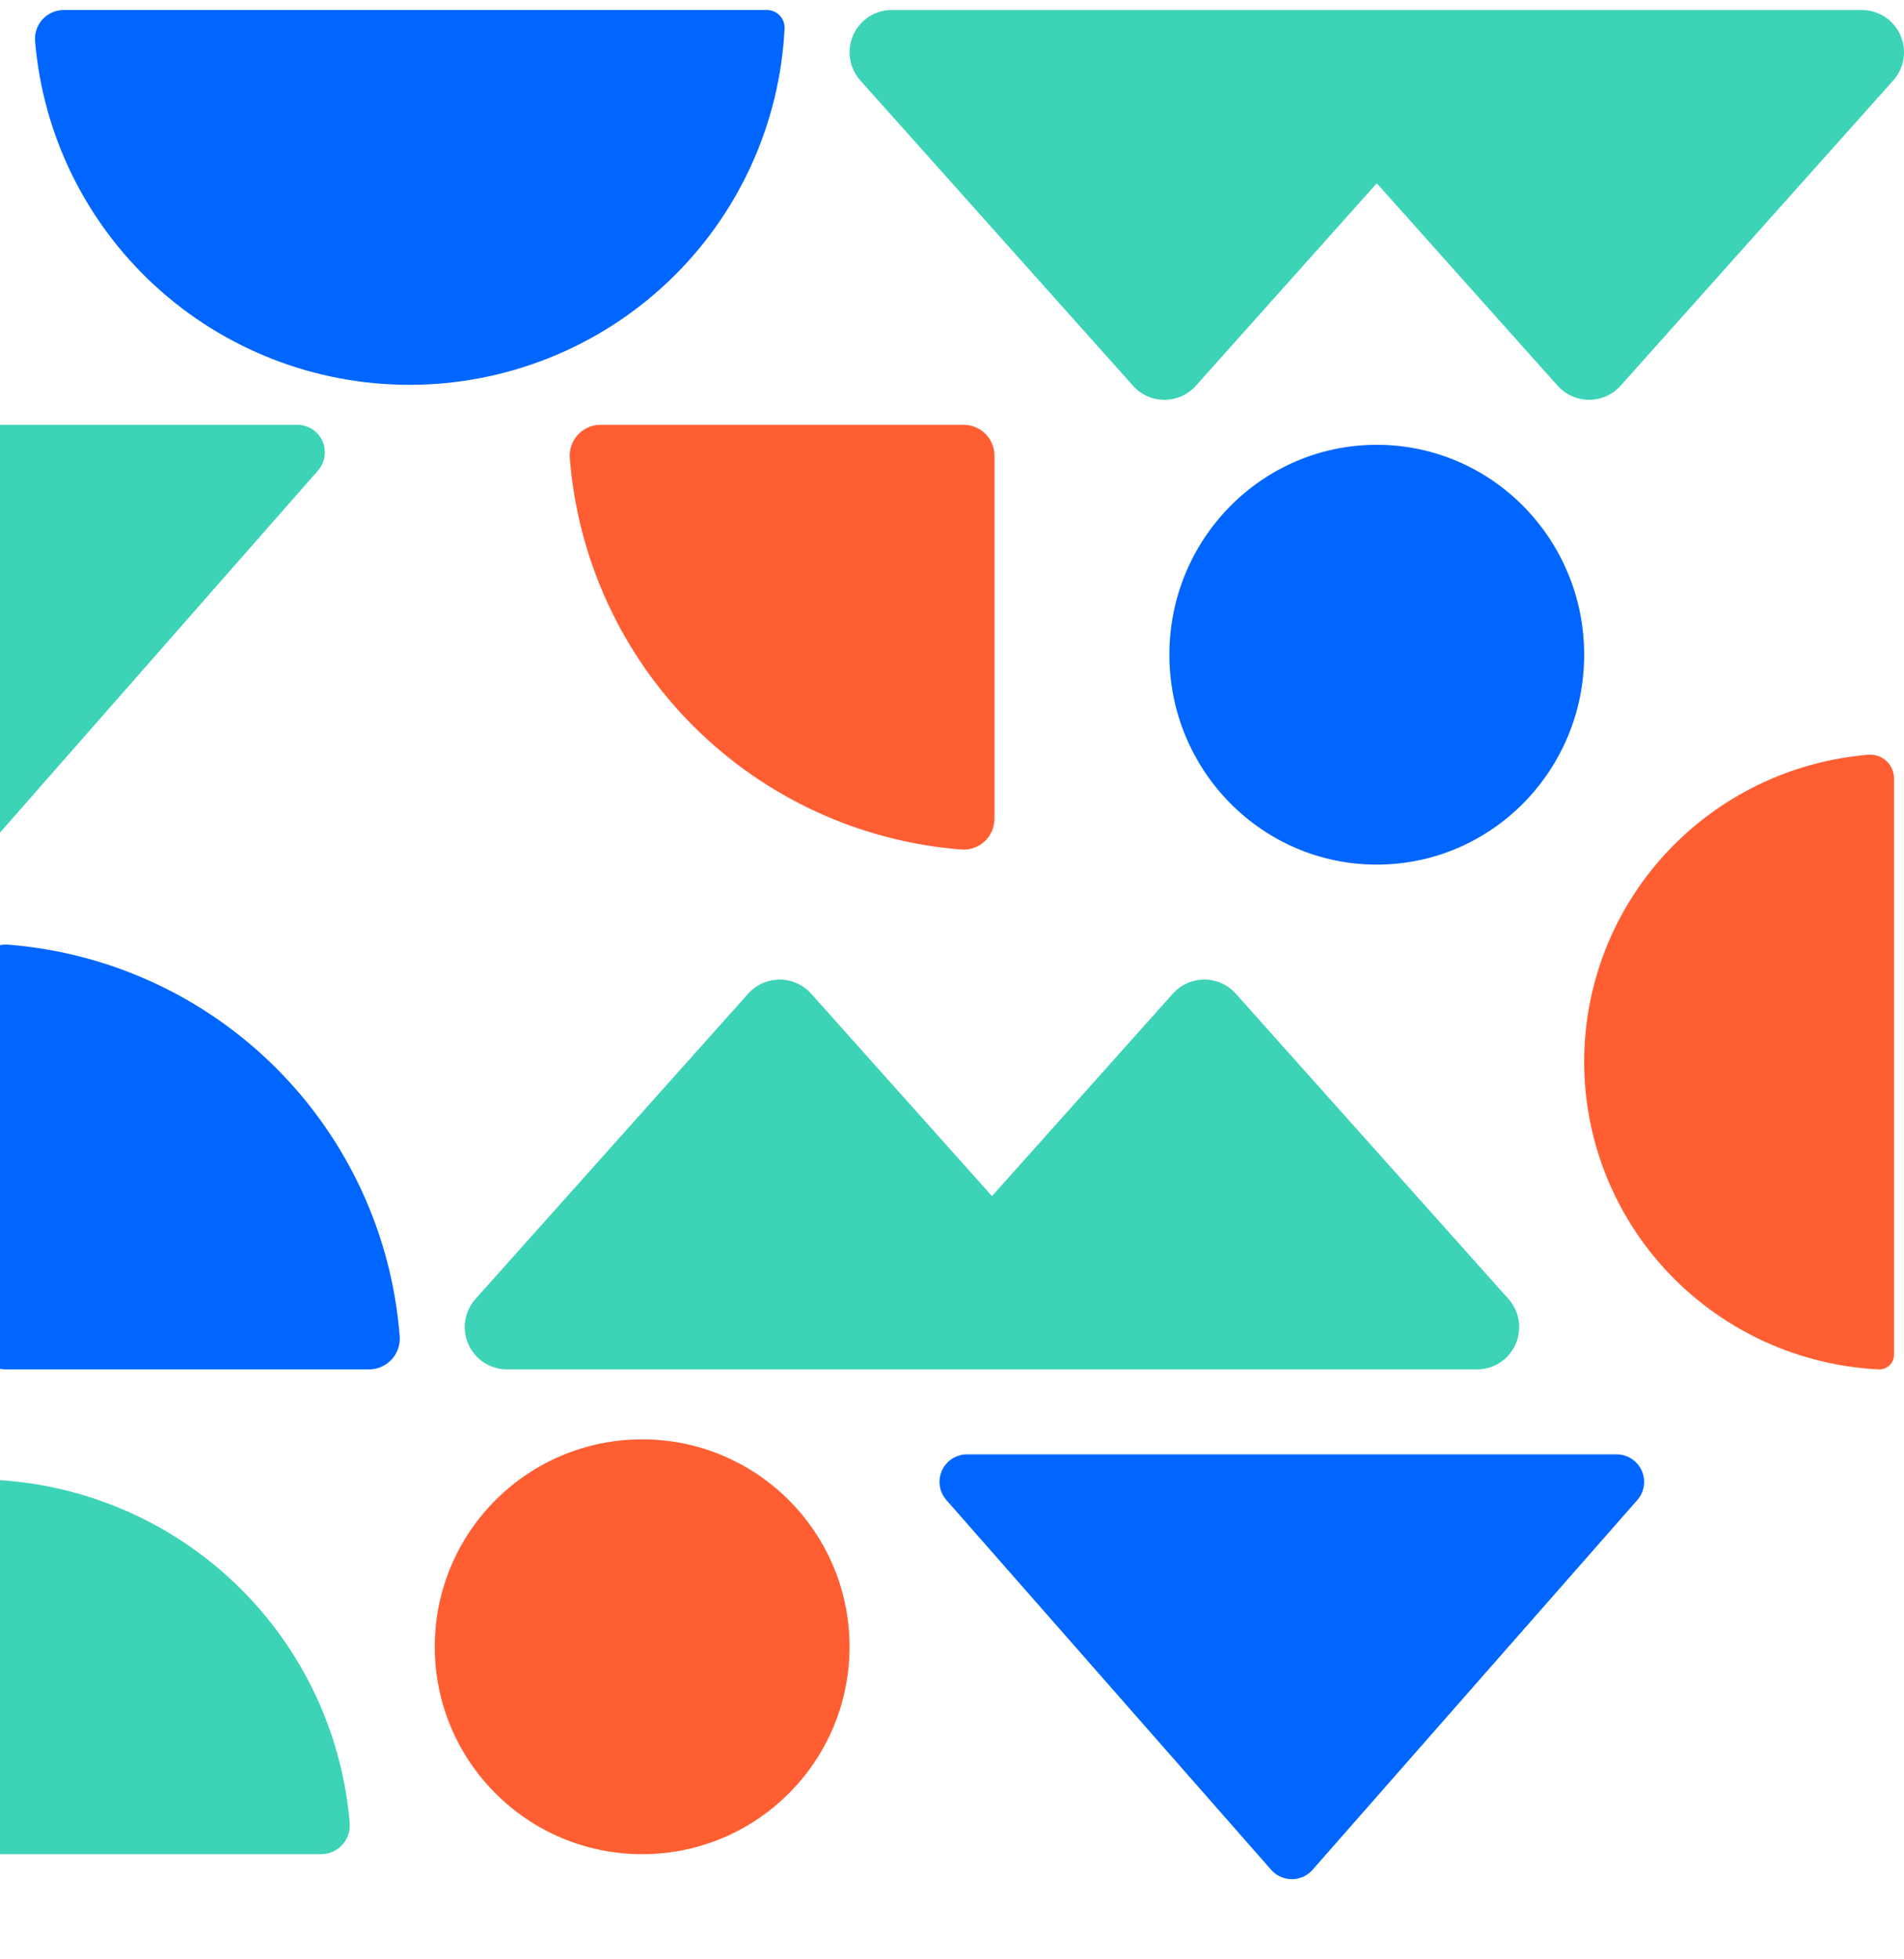 <svg width="381" height="392" viewBox="0 0 381 392" fill="none" xmlns="http://www.w3.org/2000/svg">
  <title>Padrão com formas geométrica coloridas</title>
  <path
    d="M172.149 16.094L196.288 43.116L226.717 77.18C227.508 78.067 228.478 78.777 229.563 79.263C230.647 79.749 231.822 80 233.01 80C234.199 80 235.374 79.749 236.458 79.263C237.543 78.777 238.513 78.067 239.304 77.18L269.742 43.116L275.5 36.673L281.258 43.116L311.687 77.18C312.48 78.066 313.451 78.775 314.536 79.26C315.622 79.746 316.797 79.996 317.985 79.996C319.174 79.996 320.349 79.746 321.434 79.26C322.519 78.775 323.49 78.066 324.284 77.18L354.712 43.116L378.851 16.094C379.938 14.877 380.649 13.371 380.9 11.758C381.15 10.145 380.929 8.494 380.263 7.004C379.598 5.514 378.515 4.249 377.147 3.361C375.779 2.473 374.183 2 372.553 2L178.439 2C176.809 2.002 175.214 2.476 173.848 3.364C172.481 4.253 171.4 5.518 170.735 7.008C170.07 8.498 169.85 10.148 170.101 11.76C170.352 13.373 171.063 14.878 172.149 16.094Z"
    fill="#3CD3B6" />
  <path
    d="M301.851 259.906L277.712 232.884L247.283 198.82C246.492 197.933 245.522 197.223 244.437 196.737C243.353 196.251 242.178 196 240.99 196C239.801 196 238.626 196.251 237.542 196.737C236.457 197.223 235.487 197.933 234.696 198.82L204.258 232.884L198.5 239.326L192.742 232.884L162.313 198.82C161.52 197.934 160.549 197.225 159.464 196.74C158.378 196.255 157.203 196.004 156.015 196.004C154.826 196.004 153.651 196.255 152.566 196.74C151.481 197.225 150.51 197.934 149.717 198.82L119.288 232.884L95.149 259.906C94.062 261.123 93.351 262.629 93.1 264.242C92.85 265.855 93.071 267.506 93.737 268.996C94.402 270.486 95.485 271.751 96.853 272.639C98.221 273.527 99.817 274 101.447 274L295.561 274C297.191 273.998 298.786 273.524 300.153 272.636C301.519 271.747 302.6 270.482 303.265 268.992C303.93 267.502 304.15 265.852 303.899 264.24C303.648 262.628 302.937 261.122 301.851 259.906Z"
    fill="#3CD3B6" />
  <path
    d="M-5.495 85L59.49 85C60.549 85.001 61.586 85.308 62.476 85.882C63.366 86.456 64.071 87.274 64.508 88.238C64.946 89.202 65.096 90.272 64.941 91.319C64.786 92.366 64.332 93.346 63.635 94.143L33.085 128.92L-1.35 168.126C-1.867 168.715 -2.505 169.187 -3.22 169.51C-3.934 169.833 -4.71 170 -5.495 170C-6.279 170 -7.055 169.833 -7.769 169.51C-8.484 169.187 -9.122 168.715 -9.64 168.126L-44.074 128.92L-74.624 94.143C-75.325 93.347 -75.782 92.367 -75.939 91.318C-76.096 90.27 -75.947 89.198 -75.509 88.233C-75.071 87.267 -74.364 86.448 -73.471 85.875C-72.579 85.301 -71.54 84.998 -70.479 85L-5.495 85Z"
    fill="#3CD3B6" />
  <path
    d="M258.505 291L323.49 291C324.549 291.001 325.586 291.308 326.476 291.882C327.366 292.456 328.071 293.274 328.508 294.238C328.946 295.202 329.096 296.272 328.941 297.319C328.786 298.366 328.332 299.346 327.635 300.143L297.085 334.92L262.65 374.126C262.133 374.715 261.495 375.187 260.78 375.51C260.066 375.833 259.29 376 258.505 376C257.721 376 256.945 375.833 256.231 375.51C255.516 375.187 254.878 374.715 254.36 374.126L219.926 334.92L189.376 300.143C188.675 299.347 188.218 298.367 188.061 297.318C187.904 296.27 188.053 295.198 188.491 294.233C188.929 293.267 189.636 292.448 190.529 291.875C191.421 291.301 192.46 290.998 193.521 291L258.505 291Z"
    fill="#0066FF" />
  <path
    d="M81.924 77C101.219 77 119.775 69.596 133.75 56.321C147.725 43.046 156.048 24.916 156.997 5.687C157.018 5.21 156.941 4.734 156.773 4.287C156.604 3.841 156.347 3.433 156.016 3.089C155.685 2.744 155.287 2.47 154.847 2.283C154.407 2.096 153.934 2 153.456 2L12.784 2C11.99 1.998 11.204 2.159 10.476 2.474C9.747 2.789 9.092 3.251 8.55 3.83C8.009 4.409 7.593 5.094 7.329 5.841C7.065 6.588 6.958 7.382 7.015 8.172C8.567 26.931 17.132 44.422 31.009 57.172C44.886 69.923 63.06 77 81.924 77Z"
    fill="#0066FF" />
  <path
    d="M-4.924 296C-24.219 296 -42.775 303.404 -56.75 316.679C-70.725 329.954 -79.048 348.083 -79.997 367.313C-80.017 367.79 -79.941 368.266 -79.773 368.713C-79.604 369.159 -79.347 369.567 -79.016 369.911C-78.685 370.256 -78.287 370.53 -77.847 370.717C-77.407 370.904 -76.934 371 -76.456 371L64.216 371C65.01 371.002 65.796 370.841 66.525 370.526C67.253 370.211 67.909 369.749 68.45 369.17C68.992 368.591 69.407 367.906 69.671 367.159C69.936 366.412 70.042 365.618 69.985 364.828C68.433 346.069 59.868 328.578 45.991 315.828C32.114 303.077 13.94 296 -4.924 296Z"
    fill="#3CD3B6" />
  <path
    d="M317 212.438C317 228.26 323.121 243.476 334.095 254.935C345.069 266.394 360.056 273.22 375.952 273.997C376.346 274.014 376.74 273.952 377.109 273.814C377.478 273.675 377.815 273.464 378.1 273.193C378.385 272.921 378.612 272.596 378.766 272.235C378.921 271.874 379 271.486 379 271.094L379 155.743C379.002 155.092 378.868 154.447 378.608 153.85C378.348 153.252 377.966 152.715 377.487 152.271C377.008 151.827 376.442 151.486 375.825 151.269C375.207 151.053 374.551 150.965 373.898 151.012C358.39 152.285 343.931 159.308 333.391 170.687C322.851 182.066 317 196.97 317 212.438Z"
    fill="#FF5E33" />
  <path
    d="M199 163.77L199 91.162C199 89.528 198.35 87.96 197.194 86.805C196.038 85.649 194.47 85 192.836 85L120.183 85C119.331 84.997 118.488 85.171 117.707 85.511C116.926 85.85 116.223 86.348 115.644 86.972C115.065 87.596 114.622 88.334 114.342 89.138C114.062 89.942 113.952 90.796 114.019 91.645C115.602 111.895 124.367 130.914 138.734 145.276C153.101 159.639 172.127 168.401 192.384 169.983C193.235 170.046 194.089 169.931 194.894 169.647C195.698 169.362 196.435 168.913 197.056 168.329C197.678 167.745 198.172 167.038 198.507 166.253C198.841 165.469 199.009 164.623 199 163.77Z"
    fill="#FF5E33" />
  <path
    d="M-5 195.23L-5 267.838C-5 269.472 -4.35 271.04 -3.194 272.195C-2.038 273.351 -0.47 274 1.164 274L73.817 274C74.669 274.003 75.512 273.829 76.293 273.489C77.074 273.15 77.776 272.652 78.356 272.028C78.935 271.404 79.378 270.666 79.658 269.862C79.938 269.058 80.048 268.204 79.981 267.355C78.398 247.105 69.633 228.086 55.266 213.724C40.898 199.361 21.873 190.599 1.616 189.017C0.765 188.954 -0.089 189.069 -0.894 189.353C-1.698 189.638 -2.435 190.087 -3.056 190.671C-3.678 191.255 -4.172 191.962 -4.507 192.747C-4.841 193.531 -5.009 194.377 -5 195.23Z"
    fill="#0066FF" />
  <path
    d="M275.5 89C252.58 89 234 107.804 234 131C234 154.196 252.58 173 275.5 173C298.42 173 317 154.196 317 131C317 107.804 298.42 89 275.5 89Z"
    fill="#0066FF" />
  <path
    d="M128.5 288C105.58 288 87 306.58 87 329.5C87 352.42 105.58 371 128.5 371C151.42 371 170 352.42 170 329.5C170 306.58 151.42 288 128.5 288Z"
    fill="#FF5E33" />
</svg>